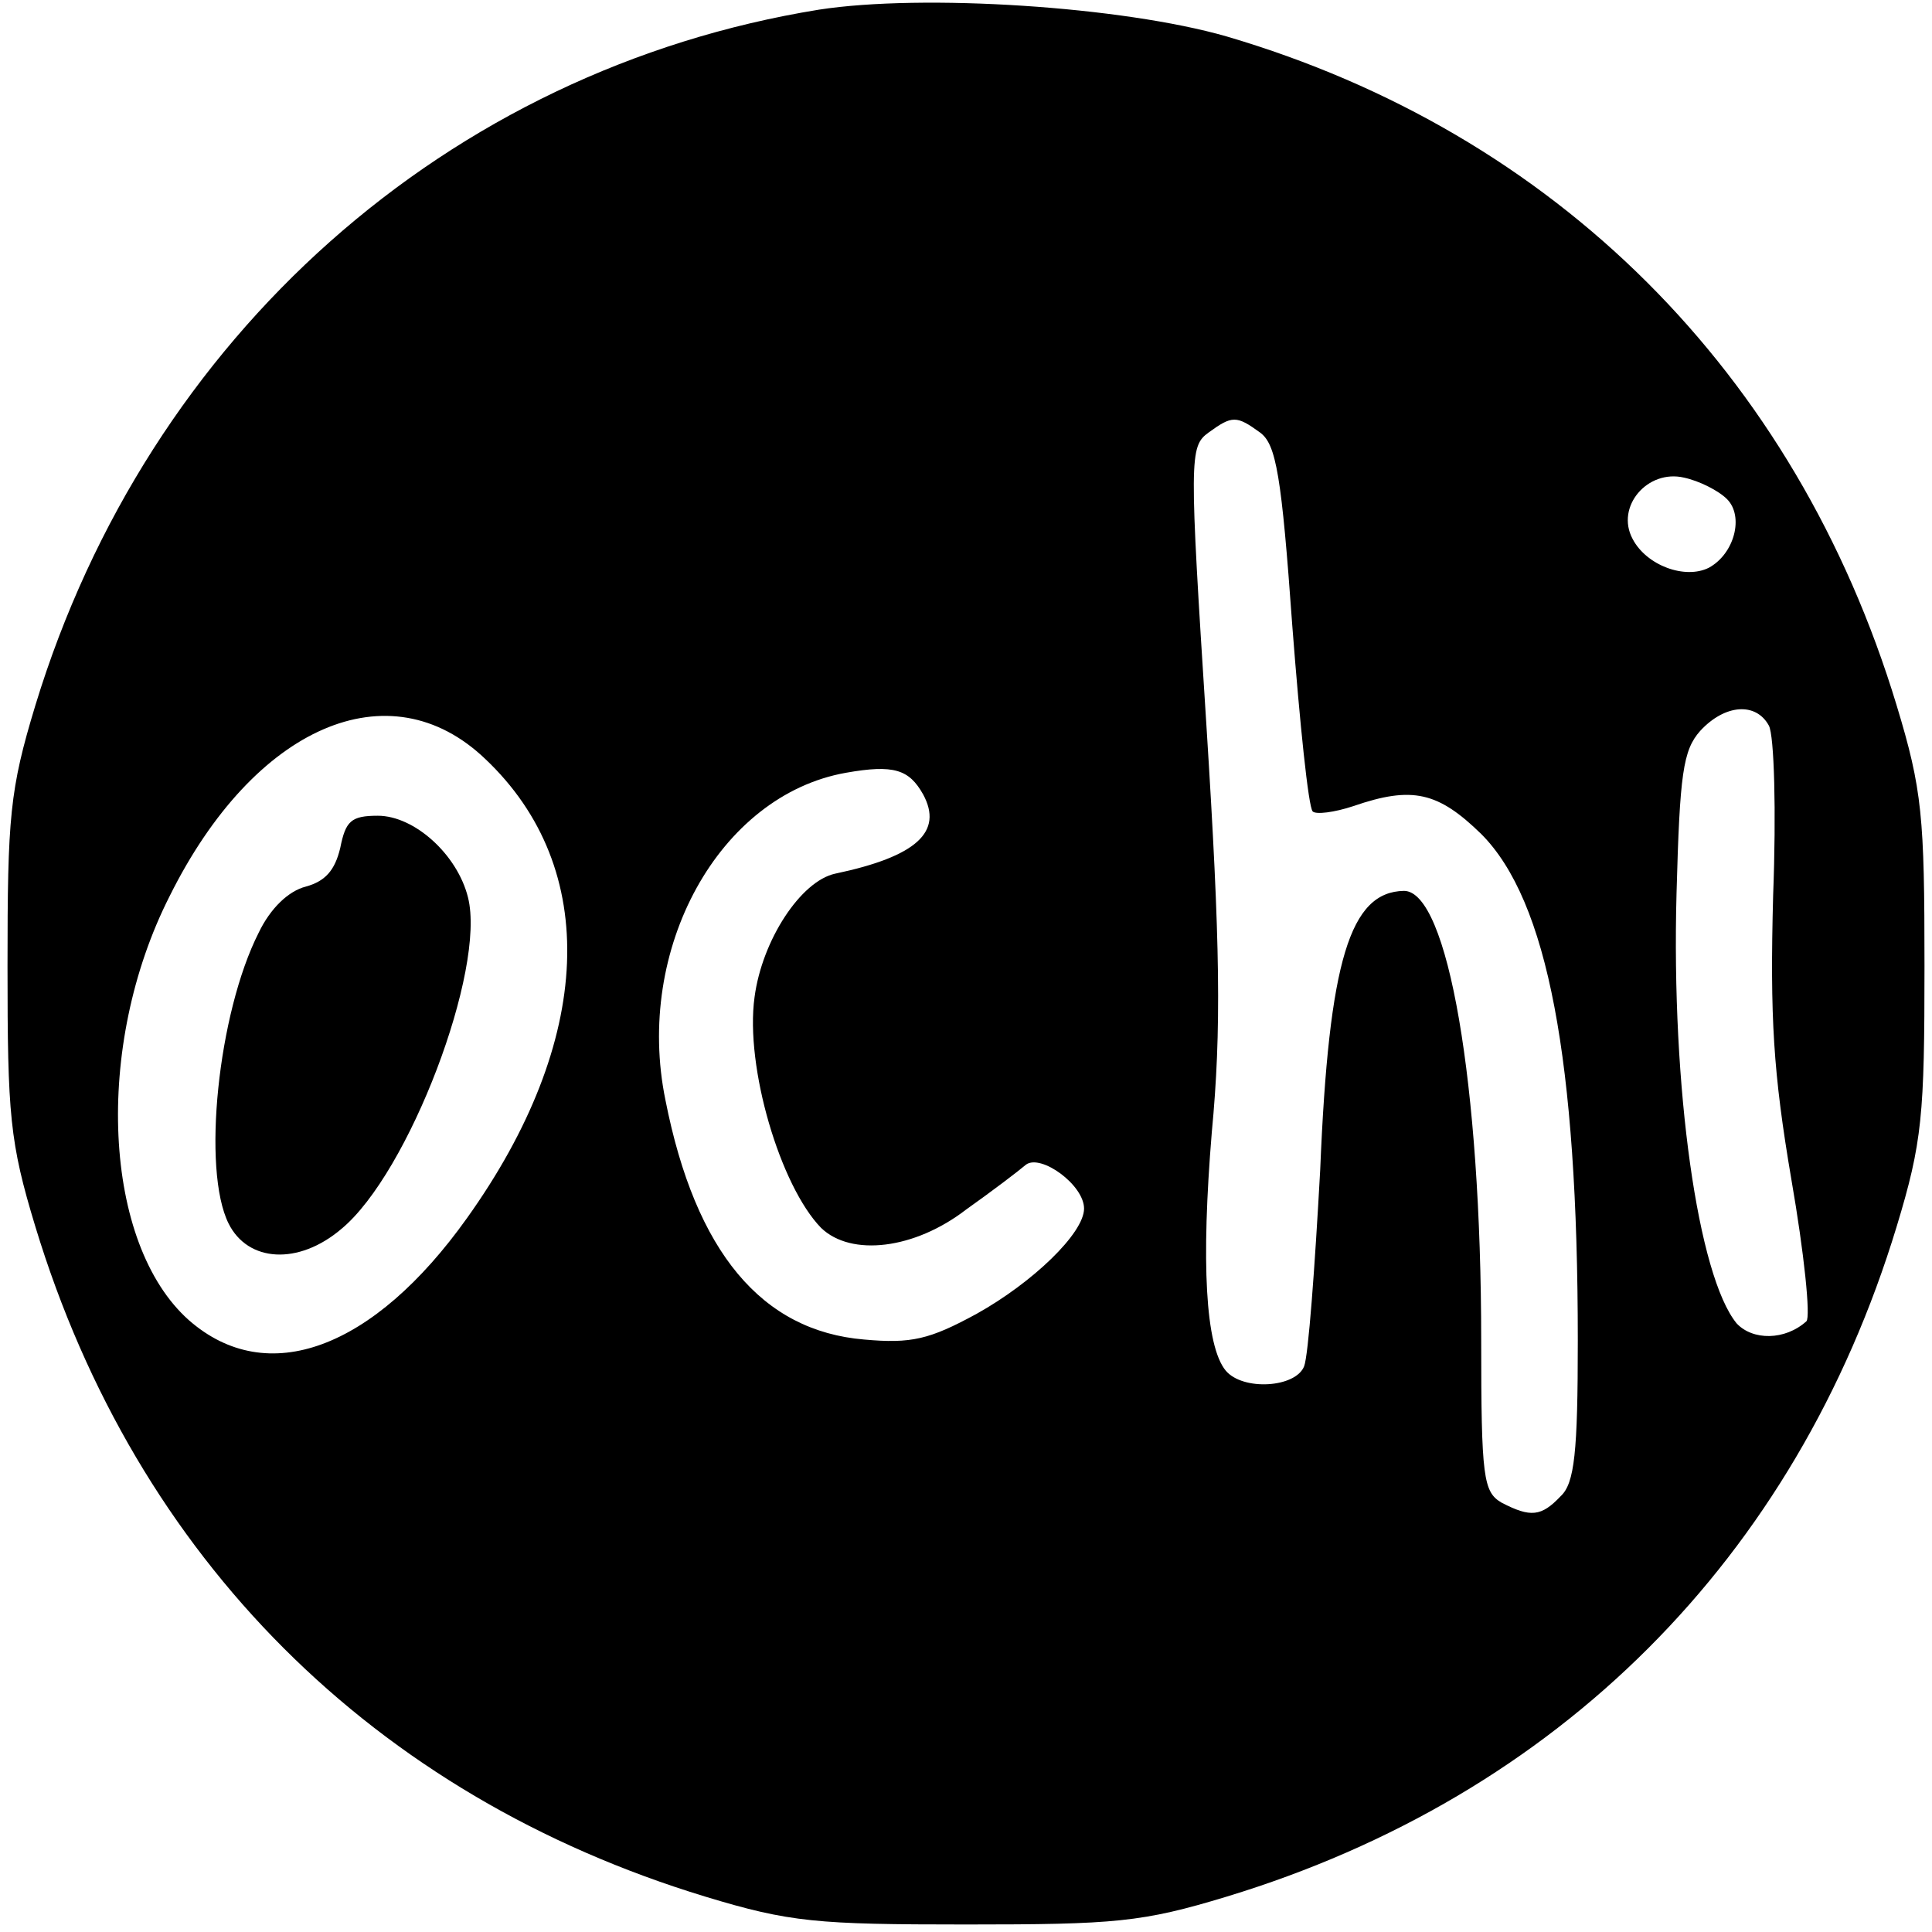<?xml version="1.0" standalone="no"?>
<!DOCTYPE svg PUBLIC "-//W3C//DTD SVG 20010904//EN"
 "http://www.w3.org/TR/2001/REC-SVG-20010904/DTD/svg10.dtd">
<svg version="1.0" xmlns="http://www.w3.org/2000/svg"
 width="180pt" height="180pt" viewBox="0 0 180 180"
 preserveAspectRatio="xMidYMid meet">

<g transform="translate(0,180) scale(0.1,-0.1)"
fill="#000000" stroke="none">
<path d="M763 1791 c-346 -56 -625 -304 -730 -648 -24 -79 -26 -104 -26 -243
0 -139 2 -164 26 -243 94 -309 315 -530 624 -624 79 -24 104 -26 243 -26 139
0 164 2 243 26 309 94 530 315 624 624 24 79 26 104 26 243 0 139 -2 164 -26
243 -94 310 -318 533 -624 623 -97 28 -283 40 -380 25z m411 -394 c15 -11 20
-40 30 -180 7 -91 15 -169 19 -173 3 -3 20 -1 38 5 55 19 79 13 119 -26 62
-62 90 -211 90 -472 0 -104 -3 -133 -16 -145 -18 -19 -28 -20 -55 -6 -17 10
-19 23 -19 151 0 239 -31 419 -72 419 -50 -1 -70 -64 -78 -260 -5 -91 -11
-173 -15 -183 -8 -20 -57 -23 -73 -4 -19 23 -23 101 -13 222 9 95 8 174 -5
379 -16 250 -16 260 2 273 22 16 26 16 48 0z m435 -62 c16 -16 7 -51 -17 -64
-22 -11 -58 2 -71 27 -16 30 14 65 48 57 14 -3 32 -12 40 -20z m-1157 -242
c108 -102 101 -263 -17 -428 -87 -122 -186 -159 -259 -95 -80 71 -89 255 -18
395 79 159 205 213 294 128z m1196 31 c5 -9 7 -80 4 -158 -3 -114 0 -165 17
-265 12 -69 18 -128 14 -132 -20 -18 -50 -18 -65 -2 -36 44 -61 219 -56 401 3
111 6 133 22 151 23 25 52 27 64 5z m-788 -64 c19 -35 -6 -58 -82 -74 -32 -7
-68 -62 -75 -115 -9 -65 24 -176 62 -215 28 -27 87 -20 135 17 24 17 49 36 56
42 14 10 54 -19 54 -41 0 -23 -48 -69 -100 -98 -44 -24 -61 -28 -105 -24 -95
8 -157 81 -185 223 -29 141 50 284 168 305 45 8 59 3 72 -20z"/>
<path d="M317 1010 c-5 -21 -14 -31 -32 -36 -16 -4 -33 -20 -44 -43 -38 -75
-53 -221 -28 -271 18 -36 65 -39 105 -5 63 52 135 242 118 309 -10 40 -50 76
-84 76 -25 0 -30 -5 -35 -30z"/>
</g>
</svg>
